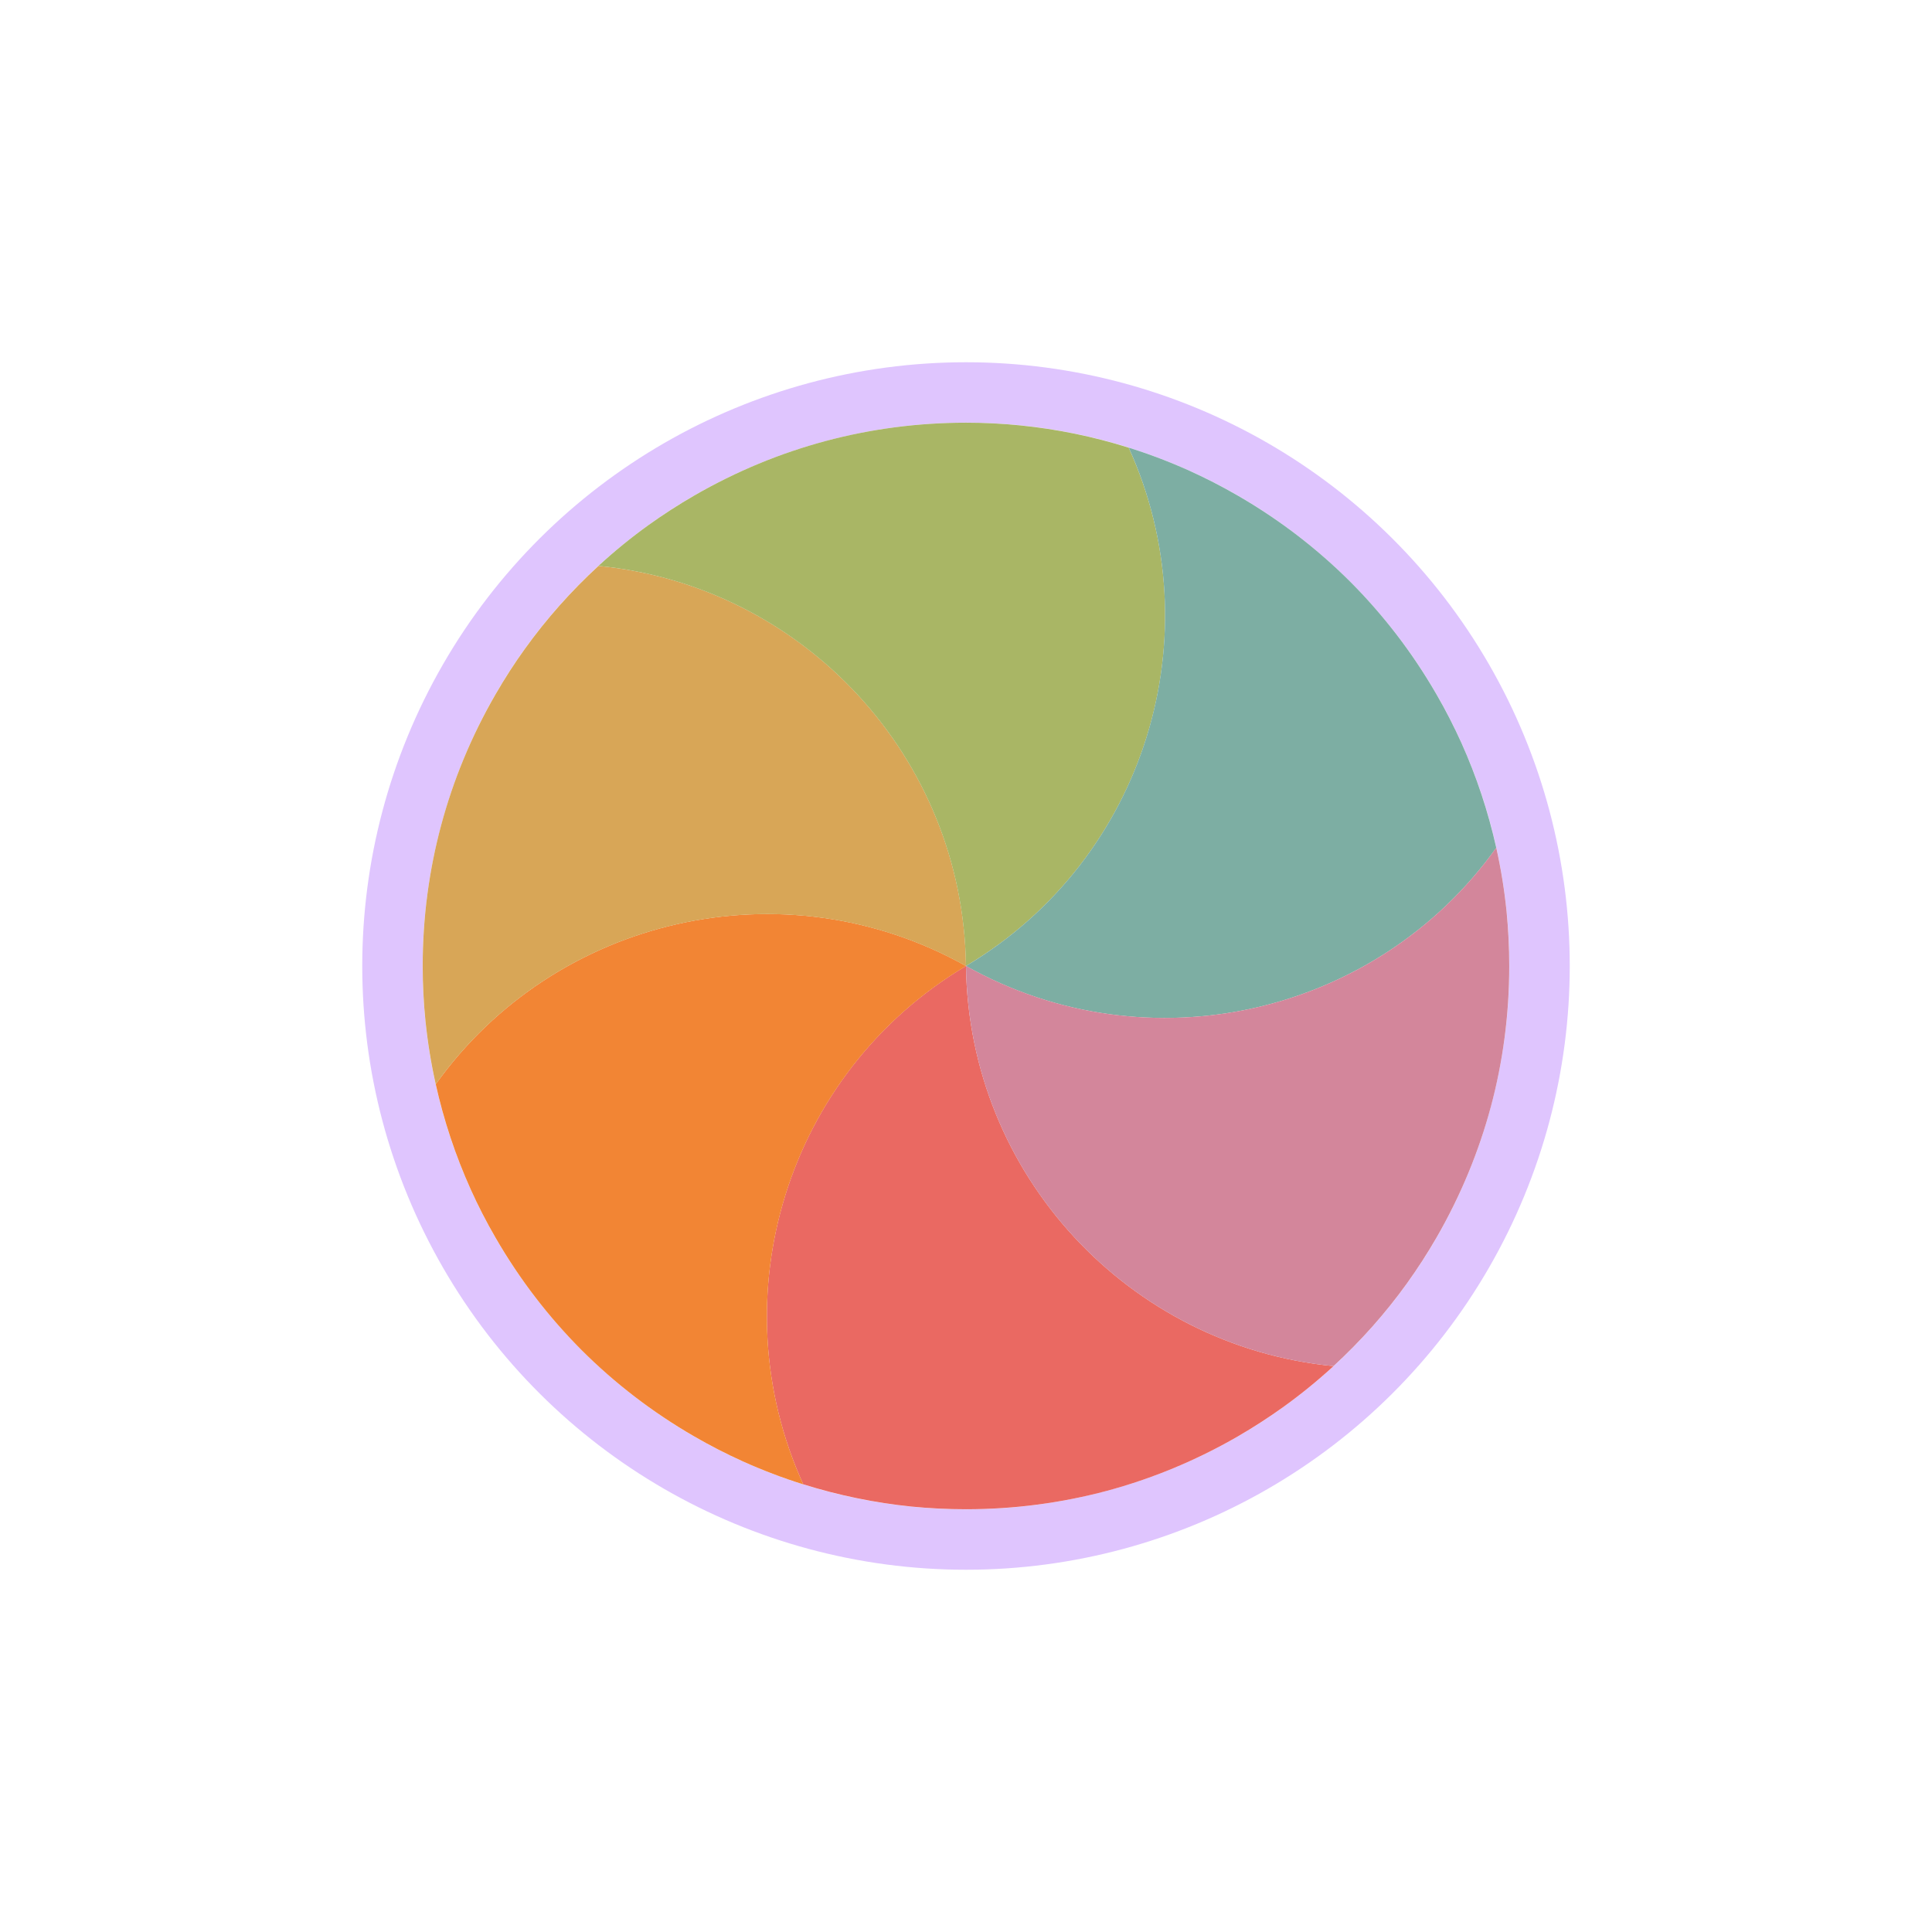 <svg width="32" height="32" viewBox="0 0 32 32" fill="none" xmlns="http://www.w3.org/2000/svg">
<g filter="url(#filter0_d_182_7421)">
<circle cx="16" cy="16" r="9.5" transform="rotate(150 16 16)" stroke="#DFC5FE" stroke-linejoin="round"/>
<path d="M22.088 22.627C21.824 22.869 21.546 23.096 21.255 23.305C21.014 23.478 20.762 23.641 20.5 23.793C19.802 24.196 19.073 24.494 18.33 24.694C17.587 24.892 16.806 24.998 16 24.998C15.697 24.998 15.397 24.983 15.101 24.954C14.491 24.892 13.889 24.768 13.304 24.585C11.896 21.486 13.023 17.77 16 15.999C16.046 19.463 18.7 22.297 22.088 22.627Z" fill="#EA6962"/>
<path d="M13.305 24.586C12.963 24.479 12.628 24.351 12.301 24.204C12.031 24.082 11.764 23.945 11.501 23.793C10.803 23.39 10.18 22.908 9.636 22.365C9.092 21.82 8.61 21.197 8.207 20.499C8.055 20.237 7.918 19.97 7.796 19.699C7.544 19.139 7.35 18.556 7.217 17.958C9.196 15.189 12.978 14.307 16.001 16C13.024 17.771 11.896 21.487 13.305 24.586Z" fill="#F28534"/>
<path d="M7.217 17.959C7.139 17.61 7.082 17.256 7.046 16.899C7.016 16.603 7.001 16.303 7.001 16C7.001 15.195 7.107 14.414 7.306 13.671C7.505 12.928 7.804 12.198 8.207 11.501C8.359 11.238 8.521 10.986 8.695 10.745C9.053 10.247 9.462 9.787 9.913 9.373C13.301 9.702 15.955 12.537 16 16.001C12.978 14.308 9.196 15.19 7.217 17.959Z" fill="#D8A657"/>
<path d="M9.912 9.373C10.175 9.131 10.453 8.904 10.744 8.695C10.986 8.521 11.238 8.359 11.5 8.207C12.198 7.804 12.927 7.505 13.67 7.306C14.413 7.107 15.194 7.001 16 7.001C16.303 7.001 16.603 7.016 16.898 7.046C17.509 7.107 18.111 7.231 18.695 7.415C20.104 10.513 18.977 14.229 15.999 16C15.954 12.537 13.3 9.703 9.912 9.373Z" fill="#A9B665"/>
<path d="M18.695 7.414C19.036 7.521 19.372 7.649 19.699 7.796C19.969 7.918 20.236 8.055 20.499 8.207C21.197 8.61 21.82 9.092 22.364 9.635C22.908 10.18 23.39 10.803 23.793 11.501C23.945 11.763 24.081 12.03 24.204 12.301C24.456 12.861 24.649 13.444 24.783 14.042C22.803 16.811 19.022 17.692 15.999 16C18.976 14.229 20.103 10.513 18.695 7.414Z" fill="#7DAEA3"/>
<path d="M24.783 14.041C24.861 14.39 24.918 14.744 24.954 15.101C24.983 15.397 24.998 15.696 24.998 16C24.998 16.805 24.893 17.586 24.694 18.329C24.494 19.072 24.196 19.801 23.793 20.499C23.641 20.762 23.478 21.014 23.305 21.255C22.947 21.753 22.538 22.213 22.087 22.627C18.699 22.297 16.045 19.463 16 15.999C19.022 17.692 22.804 16.81 24.783 14.041Z" fill="#D3869B"/>
</g>
<defs>
<filter id="filter0_d_182_7421" x="-2" y="-2" width="36" height="36" filterUnits="userSpaceOnUse" color-interpolation-filters="sRGB">
<feFlood flood-opacity="0" result="BackgroundImageFix"/>
<feColorMatrix in="SourceAlpha" type="matrix" values="0 0 0 0 0 0 0 0 0 0 0 0 0 0 0 0 0 0 127 0" result="hardAlpha"/>
<feOffset/>
<feGaussianBlur stdDeviation="1"/>
<feColorMatrix type="matrix" values="0 0 0 0 0 0 0 0 0 0 0 0 0 0 0 0 0 0 0.2 0"/>
<feBlend mode="normal" in2="BackgroundImageFix" result="effect1_dropShadow_182_7421"/>
<feBlend mode="normal" in="SourceGraphic" in2="effect1_dropShadow_182_7421" result="shape"/>
</filter>
</defs>
</svg>
